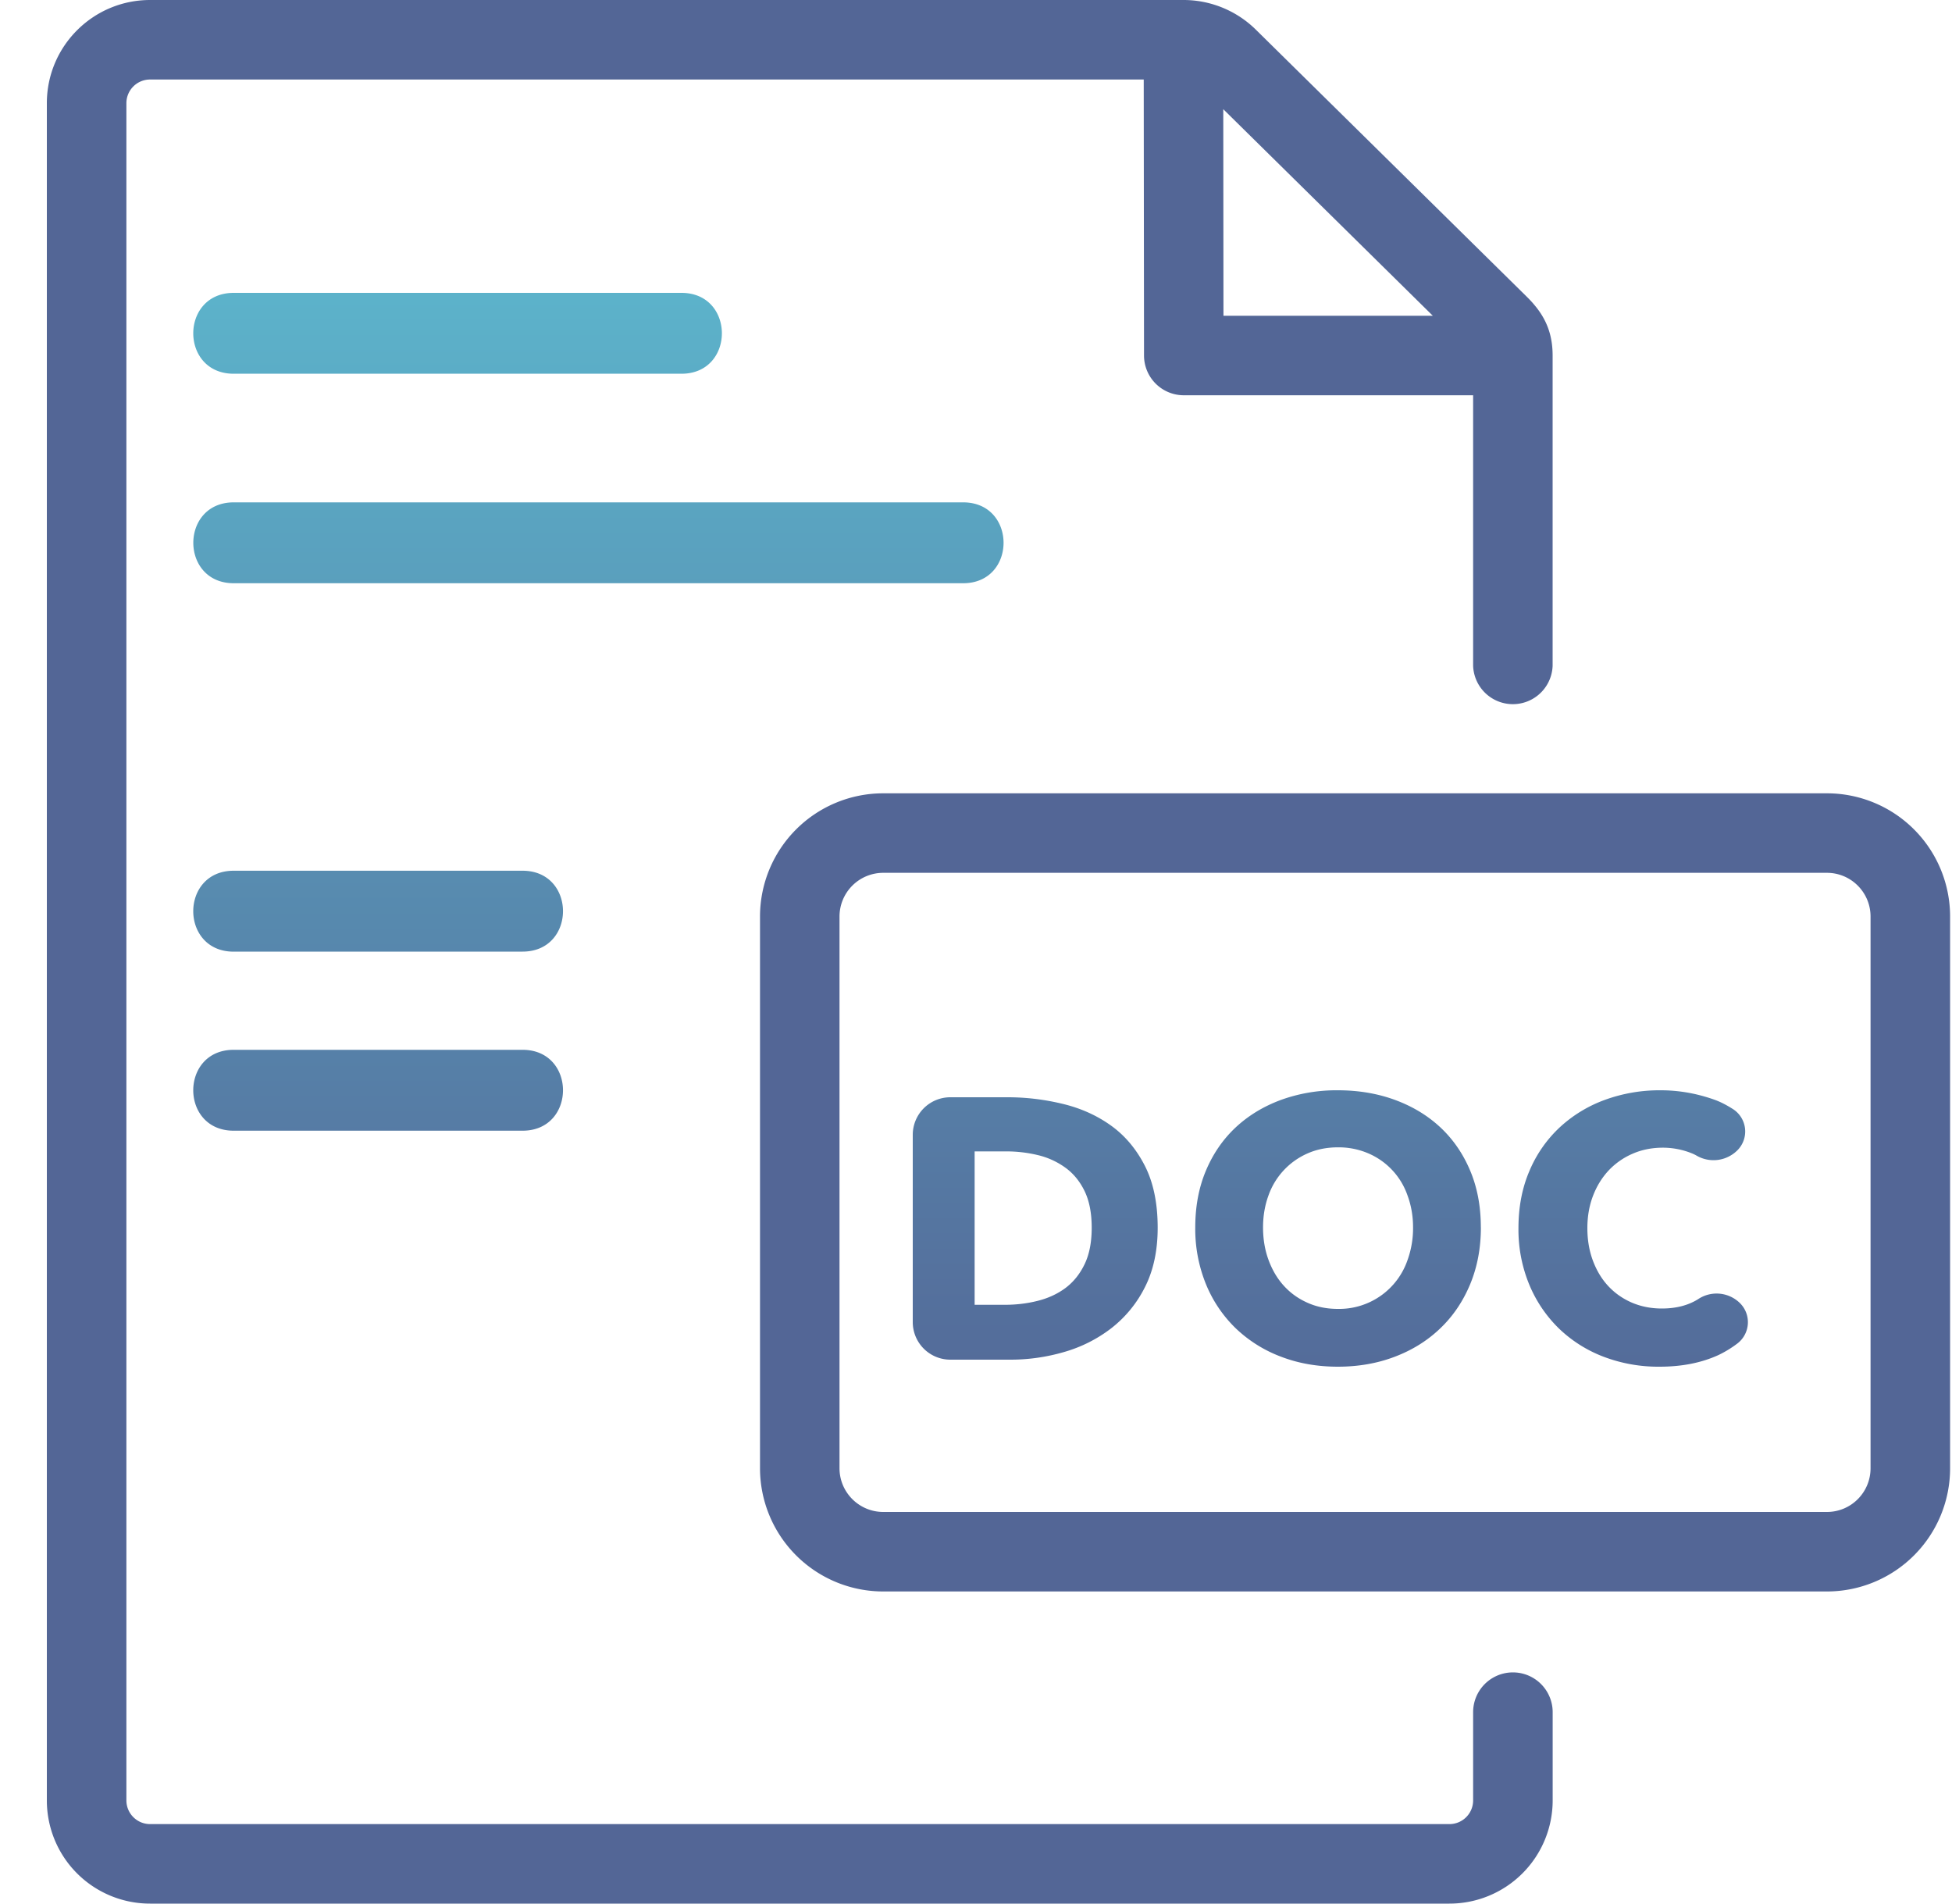 <svg xmlns="http://www.w3.org/2000/svg" width="40" height="39" viewBox="0 0 40 39">
    <defs>
        <linearGradient id="a" x1="50%" x2="50%" y1="0%" y2="100%">
            <stop offset="0%" stop-color="#5CB2CA"/>
            <stop offset="100%" stop-color="#546C9A"/>
        </linearGradient>
    </defs>
    <g fill="none" fill-rule="nonzero">
        <path fill="#536696" d="M24.234 0a.831.831 0 0 1 .038 0 2.114 2.114 0 0 1 1.463.608l5.451 5.372c.153.15.197.195.27.284.242.292.36.613.36 1.02v6.356a.815.815 0 0 1-1.629 0V8.098h-5.93a.815.815 0 0 1-.814-.814l-.006-5.655H3.076a.485.485 0 0 0-.486.485v34.771c0 .269.218.486.486.486H29.7c.27 0 .487-.217.487-.486v-1.807a.815.815 0 0 1 1.63 0v1.807A2.115 2.115 0 0 1 29.7 39H3.076A2.114 2.114 0 0 1 .96 36.885V2.115C.96.946 1.908 0 3.076 0h21.158zm5.127 6.469l-4.294-4.232.004 4.232h4.29zM18.1 16.253h19.337a2.524 2.524 0 0 1 2.524 2.525V30.08a2.524 2.524 0 0 1-2.524 2.525H18.1a2.525 2.525 0 0 1-2.526-2.525V18.778a2.525 2.525 0 0 1 2.526-2.525zm0 1.629a.896.896 0 0 0-.897.896V30.08c0 .495.402.896.897.896h19.337c.494 0 .894-.4.894-.896V18.778c0-.495-.4-.896-.894-.896H18.1z"/>
        <path fill="url(#a)" d="M13.004 7.657H3.829C2.724 7.657 2.724 6 3.829 6h9.175c1.105 0 1.105 1.657 0 1.657zm-3.256 11.84h-5.92c-1.104 0-1.104-1.658 0-1.658h5.92c1.105 0 1.105 1.657 0 1.657zm0 3.668h-5.92c-1.104 0-1.104-1.657 0-1.657h5.92c1.105 0 1.105 1.657 0 1.657zm9.027-11.216H3.83c-1.105 0-1.105-1.657 0-1.657h14.946c1.105 0 1.105 1.657 0 1.657zm3.988 13.204c0 .47-.088.877-.262 1.219a2.456 2.456 0 0 1-.691.842 2.88 2.88 0 0 1-.968.486c-.36.104-.724.156-1.093.156h-1.235a.77.77 0 0 1-.77-.77V23.25a.77.77 0 0 1 .77-.77h1.174c.38 0 .754.045 1.123.134.37.088.699.235.987.44.289.205.522.48.699.824.177.344.266.77.266 1.275zm-1.352 0c0-.303-.05-.555-.148-.755-.098-.2-.23-.36-.395-.478a1.58 1.58 0 0 0-.561-.255 2.761 2.761 0 0 0-.65-.076h-.645v3.143h.615c.233 0 .457-.026.672-.08.215-.053.405-.14.57-.261.164-.122.296-.284.394-.486.099-.203.148-.453.148-.752zm7.975-.007c0 .425-.074.813-.22 1.165-.147.352-.35.653-.612.903-.26.25-.57.444-.93.581-.359.137-.749.205-1.169.205-.42 0-.808-.068-1.165-.205a2.727 2.727 0 0 1-.926-.58 2.653 2.653 0 0 1-.611-.904 2.997 2.997 0 0 1-.22-1.165c0-.43.073-.819.22-1.166.146-.346.35-.641.61-.884.261-.243.57-.43.927-.562a3.343 3.343 0 0 1 1.165-.197c.42 0 .81.065 1.17.197.359.132.669.319.93.562.26.243.464.538.61.884.147.347.22.735.22 1.166zm-1.39 0c0-.233-.038-.45-.113-.653a1.454 1.454 0 0 0-.8-.862 1.538 1.538 0 0 0-.628-.125c-.227 0-.435.042-.622.125a1.478 1.478 0 0 0-.8.862c-.074.202-.111.42-.111.653 0 .243.038.466.114.671.076.205.18.381.315.528.134.147.295.262.482.345.187.084.395.126.622.126a1.48 1.48 0 0 0 1.427-.998 1.92 1.92 0 0 0 .114-.672zm6.635 2.387a2.237 2.237 0 0 1-.376.228c-.349.16-.751.239-1.207.239a3.15 3.15 0 0 1-1.15-.205 2.702 2.702 0 0 1-.915-.58 2.69 2.69 0 0 1-.607-.9 2.949 2.949 0 0 1-.22-1.154c0-.43.074-.82.224-1.17a2.6 2.6 0 0 1 .618-.891 2.74 2.74 0 0 1 .927-.566 3.266 3.266 0 0 1 1.146-.197c.38 0 .753.067 1.12.2.108.04.228.101.357.183a.545.545 0 0 1 .094.847.692.692 0 0 1-.834.11.7.7 0 0 0-.084-.042 1.586 1.586 0 0 0-.608-.122c-.227 0-.436.042-.626.126a1.47 1.47 0 0 0-.49.345c-.136.147-.242.32-.318.52-.076.2-.114.419-.114.657 0 .243.038.465.114.668.076.202.18.376.315.52.134.144.295.257.482.338.187.08.392.121.615.121.258 0 .483-.05.675-.152a.86.86 0 0 0 .072-.042.682.682 0 0 1 .843.073.55.55 0 0 1-.053.846z" transform="translate(.96)"/>
    </g>
</svg>
